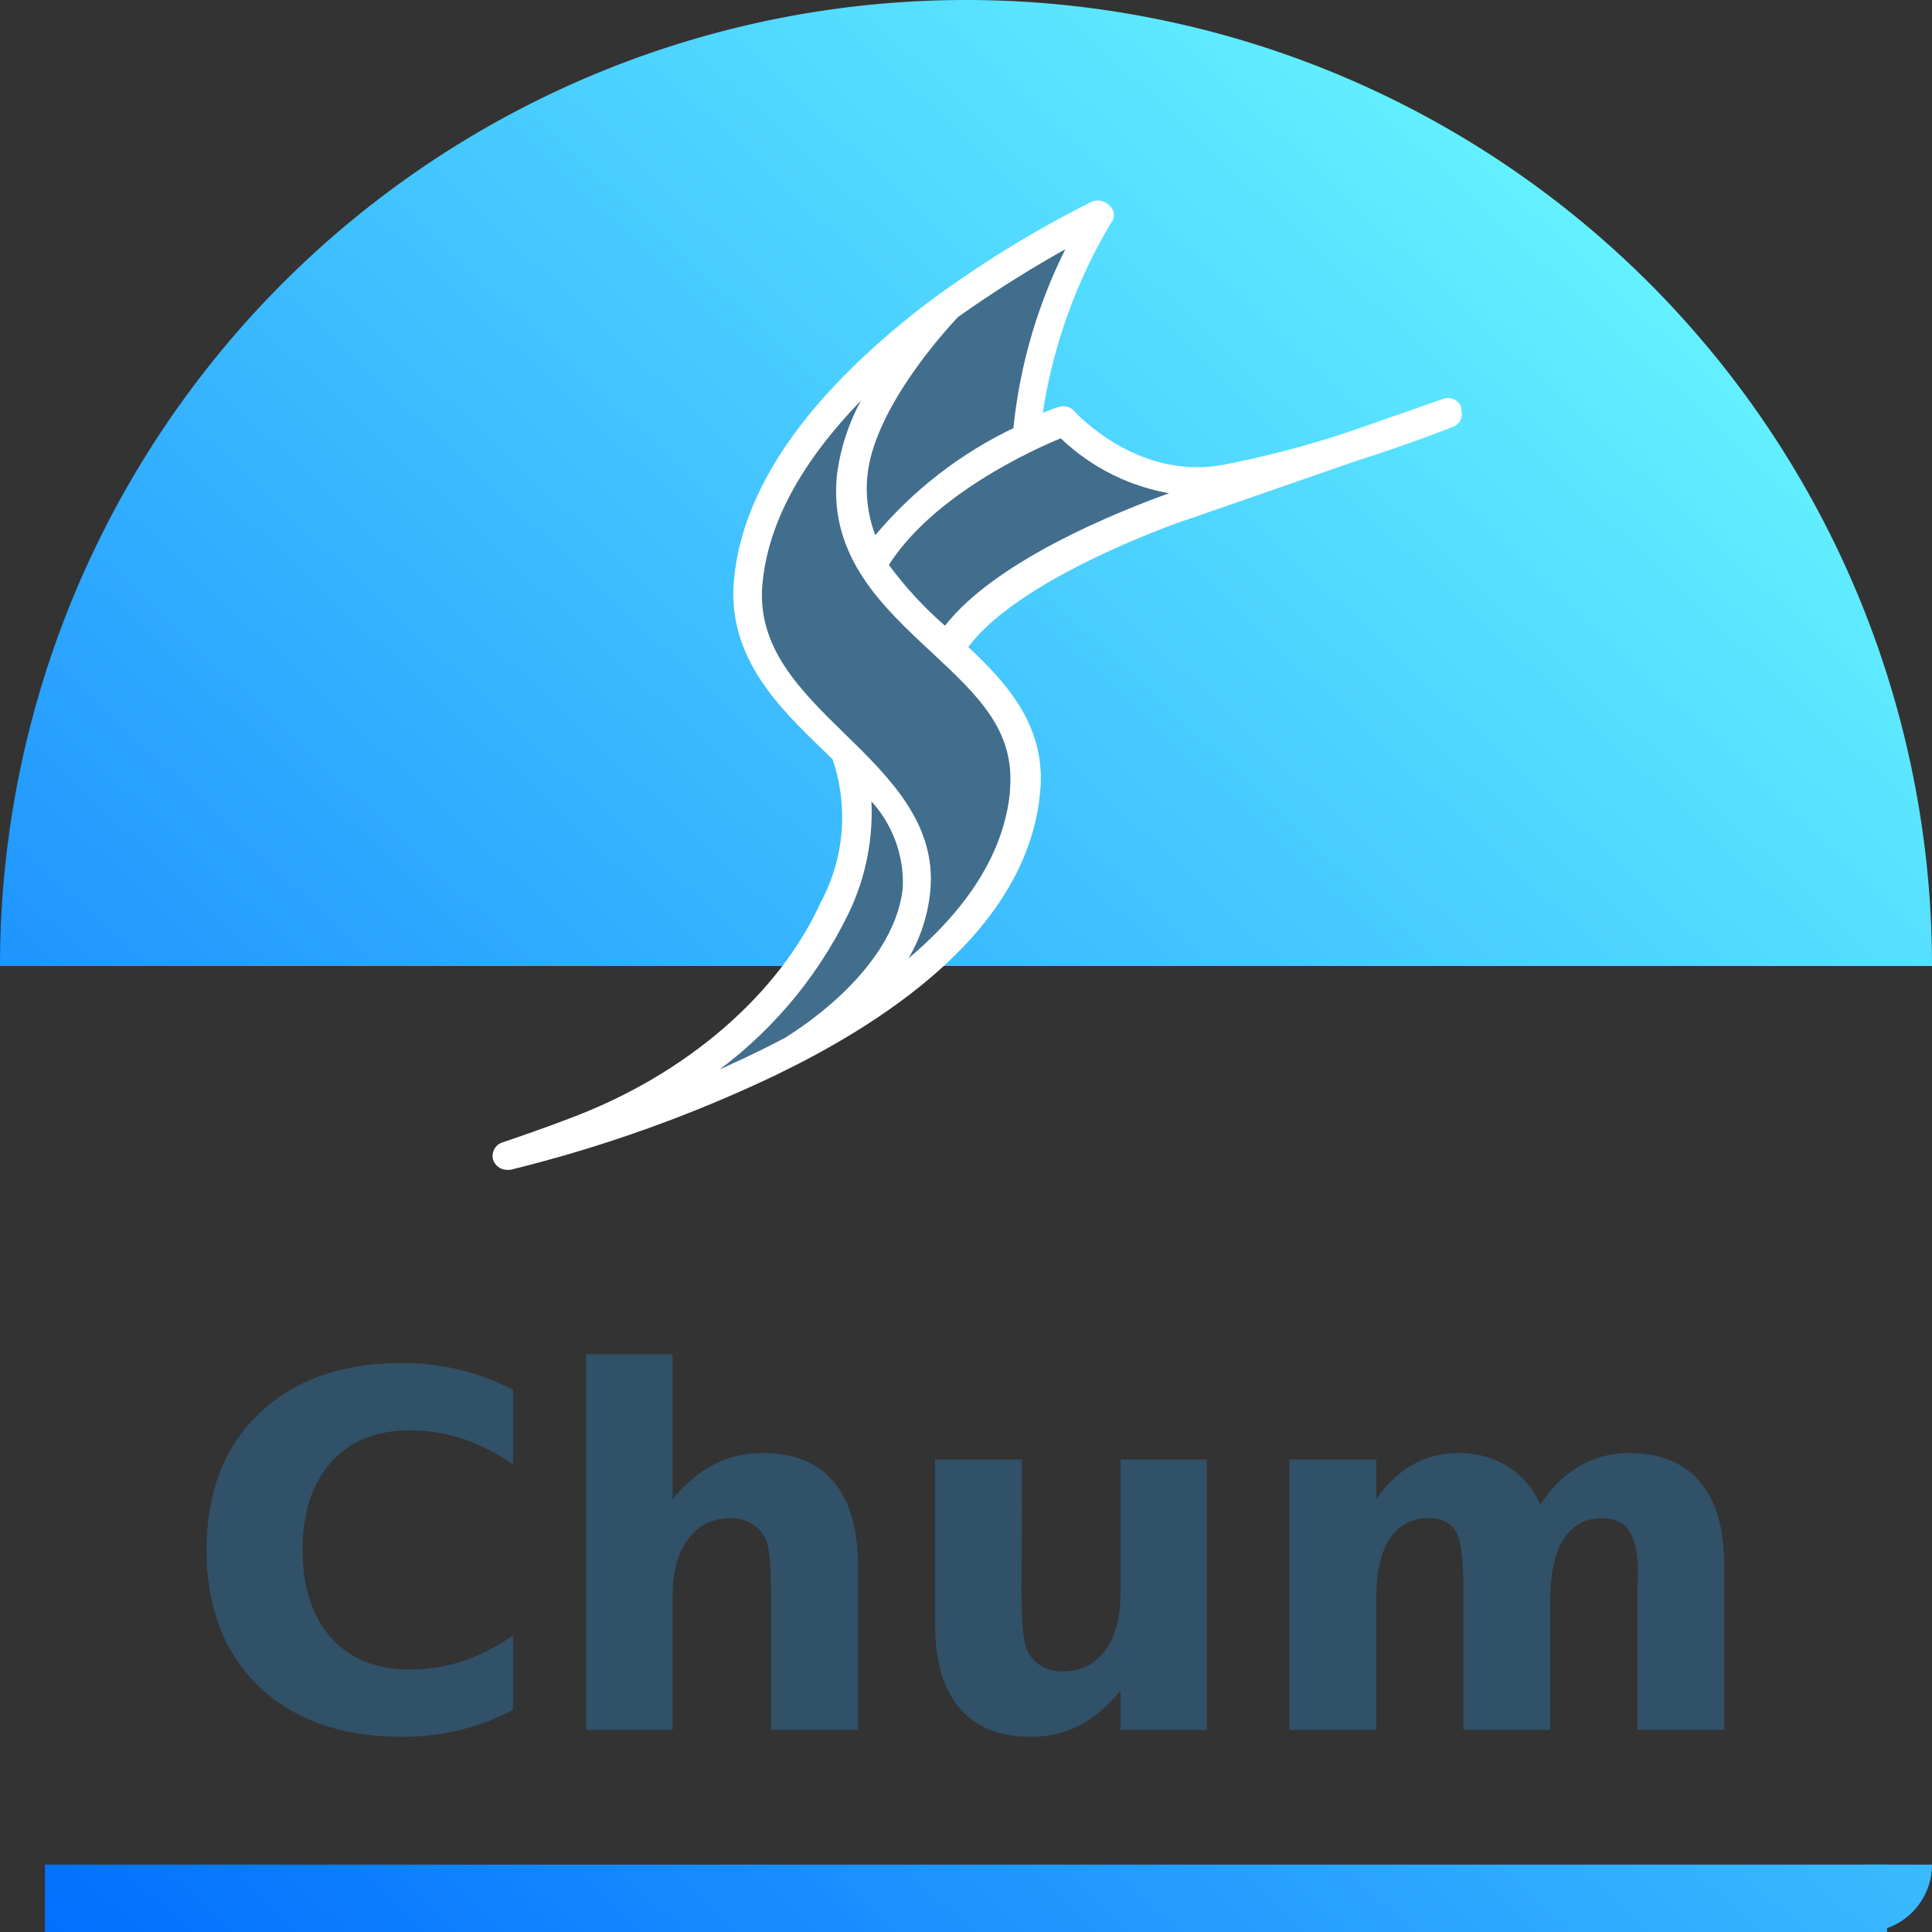 <?xml version="1.0" encoding="UTF-8" standalone="no"?>
<svg
   xmlns:dc="http://purl.org/dc/elements/1.1/"
   xmlns:cc="http://creativecommons.org/ns#"
   xmlns:rdf="http://www.w3.org/1999/02/22-rdf-syntax-ns#"
   xmlns:svg="http://www.w3.org/2000/svg"
   xmlns="http://www.w3.org/2000/svg"
   xmlns:xlink="http://www.w3.org/1999/xlink"
   xmlns:sodipodi="http://sodipodi.sourceforge.net/DTD/sodipodi-0.dtd"
   xmlns:inkscape="http://www.inkscape.org/namespaces/inkscape"
   enable-background="new 2.7 326.5 506.7 181"
   height="86"
   width="86"
   version="1.1"
   id="svg14"
   sodipodi:docname="sailfishos-chum.svg"
   inkscape:version="0.92.5 (2060ec1f9f, 2020-04-08)"
   inkscape:label="SailfishOS:Chum logos 2023-Q1"
   inkscape:export-filename="/home/bsi/Downloads/sailfishos-chum/new-logos/sailfishos-chum_which-font-to-use-v2.png"
   inkscape:export-xdpi="96"
   inkscape:export-ydpi="96">
  <rect width="100%" height="100%" fill="#333333" stroke="none"/>
  <title
     id="title43">SailfishOS:Chum all-in-one Texts</title>
  <defs
     id="defs18">
    <linearGradient
       inkscape:collect="always"
       id="linearGradient905">
      <stop
         style="stop-color:#016dff;stop-opacity:1"
         offset="0"
         id="stop901" />
      <stop
         style="stop-color:#63f1ff;stop-opacity:1"
         offset="1"
         id="stop903" />
    </linearGradient>
    <linearGradient
       inkscape:collect="always"
       xlink:href="#linearGradient905"
       id="linearGradient907"
       x1="0"
       y1="86"
       x2="71"
       y2="10"
       gradientUnits="userSpaceOnUse"
       spreadMethod="pad" />
  </defs>
  <sodipodi:namedview
     pagecolor="#ffffff"
     bordercolor="#666666"
     borderopacity="1"
     objecttolerance="10"
     gridtolerance="10"
     guidetolerance="10"
     inkscape:pageopacity="0"
     inkscape:pageshadow="2"
     inkscape:window-width="1848"
     inkscape:window-height="992"
     id="namedview16"
     showgrid="true"
     inkscape:zoom="9.0465116"
     inkscape:cx="44.010105"
     inkscape:cy="43"
     inkscape:window-x="72"
     inkscape:window-y="27"
     inkscape:window-maximized="1"
     inkscape:current-layer="svg14">
    <inkscape:grid
       type="xygrid"
       id="grid46" />
  </sodipodi:namedview>
  <g
     id="background23"
     style="display:inline;fill:url(#linearGradient907);fill-opacity:1"
     inkscape:label="Background">
    <path
       style="fill:url(#linearGradient907);fill-opacity:1"
       id="arc3b"
       sodipodi:type="arc"
       sodipodi:cx="83"
       sodipodi:cy="83"
       sodipodi:rx="3"
       sodipodi:ry="3"
       sodipodi:start="0"
       sodipodi:end="1.5707963"
       d="m 86,83 a 3,3 0 0 1 -3,3 l 0,-3 z" />
    <path
       style="fill:url(#linearGradient907);fill-opacity:1"
       id="arc3a"
       sodipodi:type="arc"
       sodipodi:cx="3"
       sodipodi:cy="83"
       sodipodi:rx="3"
       sodipodi:ry="3"
       sodipodi:start="1.5707963"
       sodipodi:end="3.1415927"
       d="M 3,86 A 3,3 0 0 1 0.879,85.121 3,3 0 0 1 0,83 l 3,0 z" />
    <rect
       id="rect82-3"
       width="82"
       height="3"
       x="2"
       y="83"
       style="fill:url(#linearGradient907);fill-opacity:1;stroke:none" />
    <rect
       id="rect86-42"
       width="86"
       height="42"
       x="0"
       y="42"
       style="fill:url(#linearGradient907);fill-opacity:1" />
    <path
       d="M 0,43 A 43,43 0 0 1 43,0 43,43 0 0 1 86,43"
       id="arc43"
       inkscape:connector-curvature="0"
       style="fill:url(#linearGradient907);fill-opacity:1" />
  </g>
  <g
     id="g1038"
     inkscape:label="group-Sailfish">
    <g
       id="g1030"
       inkscape:label="group-Sailfish-fillers">
      <path
         style="display:inline;fill:#426e8d;fill-opacity:1;stroke:#426e8d;stroke-width:1;stroke-linecap:square;stroke-linejoin:round;stroke-miterlimit:4;stroke-dasharray:none;stroke-opacity:1;paint-order:normal"
         d="m 33.992,45.986 c 0.641,-0.634 1.501,-1.611 1.912,-2.171 1.929,-2.631 2.74,-4.569 2.911,-6.957 l 0.073,-1.028 0.353,0.551 c 0.61,0.953 0.82,1.675 0.819,2.824 -6.11e-4,0.806 -0.052,1.147 -0.244,1.631 -0.834,2.1 -3.23,4.475 -5.83,5.78 -0.575,0.289 -1.67,0.939 -1.701,0.939 -0.031,0 1.066,-0.933 1.706,-1.567 z"
         id="path891"
         inkscape:connector-curvature="0"
         sodipodi:nodetypes="csscscccscc" />
      <path
         style="display:inline;fill:#426e8d;fill-opacity:1;stroke:#426e8d;stroke-width:1;stroke-linecap:square;stroke-linejoin:round;stroke-miterlimit:4;stroke-dasharray:none;stroke-opacity:1;paint-order:normal"
         d="m 40.09,42.941 c 0,-0.022 0.877,-1.189 0.992,-1.523 0.357,-1.037 0.487,-2.194 0.344,-3.06 -0.308,-1.865 -0.973,-2.884 -3.717,-5.695 -2.159,-2.212 -2.62,-2.772 -3.135,-3.807 -0.473,-0.952 -0.603,-1.639 -0.534,-2.831 0.1,-1.731 0.9,-3.756 2.203,-5.579 0.648,-0.906 2.395,-3.15 2.451,-3.094 0.02,0.02 -0.949,1.587 -1.091,2.035 -0.84,2.645 -0.412,4.935 1.337,7.147 0.236,0.299 1.462,1.571 2.723,2.827 2.067,2.058 2.332,2.363 2.683,3.088 0.214,0.442 0.443,1.094 0.507,1.448 0.287,1.566 -0.347,3.753 -1.641,5.66 -0.722,1.064 -3.121,3.673 -3.121,3.385 z"
         id="path885"
         inkscape:connector-curvature="0"
         sodipodi:nodetypes="scsssssccssscss" />
      <path
         style="fill:#426e8d;fill-opacity:1;stroke:#426e8d;stroke-width:1;stroke-linecap:square;stroke-linejoin:miter;stroke-miterlimit:4;stroke-dasharray:none;stroke-opacity:1;paint-order:normal"
         d="m 38.847,23.28 c -0.524,-1.847 -0.035,-3.783 1.572,-6.225 1.195,-1.815 2.072,-2.766 3.331,-3.61 1.278,-0.858 3.736,-2.545 3.785,-2.496 0.018,0.018 -0.524,0.878 -0.752,1.406 -0.743,1.712 -1.417,4.195 -1.671,6.154 -0.061,0.47 -0.082,0.493 -0.836,0.905 -1.717,0.938 -3.34,2.192 -4.65,3.593 l -0.657,0.703 z"
         id="path883"
         inkscape:connector-curvature="0"
         sodipodi:nodetypes="cssssccscc" />
      <path
         style="display:inline;fill:#426e8d;fill-opacity:1;stroke:#426e8d;stroke-width:1;stroke-linecap:square;stroke-linejoin:miter;stroke-miterlimit:4;stroke-dasharray:none;stroke-opacity:1;paint-order:normal"
         d="m 41.126,26.846 c -0.466,-0.487 -0.986,-1.066 -1.154,-1.288 l -0.306,-0.403 0.268,-0.405 c 0.436,-0.659 1.846,-1.992 2.876,-2.721 1.039,-0.735 2.98,-1.851 3.839,-2.208 l 0.535,-0.222 0.702,0.559 c 0.823,0.656 1.948,1.235 3.045,1.568 C 51.362,21.857 52.018,21.984 52,22 c -0.018,0.016 -1.027,0.297 -1.852,0.632 -3.073,1.245 -5.784,2.84 -7.323,4.308 -0.455,0.434 -0.832,0.789 -0.839,0.789 -0.007,3.76e-4 -0.394,-0.397 -0.86,-0.884 z"
         id="path881"
         inkscape:connector-curvature="0"
         sodipodi:nodetypes="ccccsscsscsscc" />
    </g>
    <path
       style="display:inline;fill:#ffffff;fill-opacity:1;fill-rule:nonzero;stroke:#ffffff;stroke-width:0.15;stroke-miterlimit:4;stroke-dasharray:none;stroke-opacity:1;image-rendering:optimizeQuality"
       inkscape:connector-curvature="0"
       id="Shape"
       d="m 64.976,18.146 c -0.055,-0.139 -0.163,-0.25 -0.3,-0.308 -0.137,-0.059 -0.292,-0.06 -0.43,-0.003 l -4.191,1.461 c -1.835,0.614 -3.709,1.106 -5.609,1.471 -3.879,0.709 -6.662,-2.395 -6.662,-2.395 -0.154,-0.191 -0.413,-0.264 -0.645,-0.183 -0.277,0.09 -0.55,0.194 -0.817,0.311 0.448,-3.035 1.484,-5.954 3.052,-8.592 0.183,-0.184 0.183,-0.482 0,-0.666 C 49.198,9.026 48.905,8.944 48.643,9.039 46,10.361 43.482,11.921 41.121,13.7 c -5.158,4.006 -8.027,8.087 -8.381,12.18 -0.269,3.33 1.923,5.51 4.019,7.518 l 0.365,0.354 c 0.73,2.123 0.543,4.454 -0.516,6.433 -1.87,4.124 -6.017,7.722 -11.218,9.666 -1.633,0.623 -3.009,1.074 -3.009,1.074 -0.277,0.092 -0.437,0.383 -0.365,0.666 0.075,0.241 0.296,0.405 0.548,0.408 h 0.14 c 4.074,-1 8.034,-2.414 11.82,-4.221 l 1.075,-0.537 c 6.662,-3.458 10.219,-7.518 10.627,-11.986 0.279,-2.846 -1.408,-4.758 -3.224,-6.444 2.321,-3.222 9.843,-5.778 9.896,-5.778 l 7.425,-2.578 c 2.375,-0.752 4.201,-1.471 4.298,-1.514 0.15,-0.047 0.273,-0.157 0.335,-0.301 0.062,-0.145 0.057,-0.309 -0.013,-0.45 z m -19.739,0.934 c -2.432,1.148 -4.582,2.816 -6.297,4.887 -0.355,-0.874 -0.495,-1.821 -0.408,-2.76 0.279,-3.061 3.557,-6.616 4.062,-7.153 1.61,-1.14 3.282,-2.191 5.007,-3.147 -1.31,2.55 -2.13,5.322 -2.418,8.173 z M 31.408,47.962 c 2.696,-1.862 4.865,-4.389 6.297,-7.336 0.774,-1.603 1.118,-3.379 0.999,-5.155 1.058,1.076 1.622,2.542 1.558,4.049 -0.408,3.909 -5.244,6.702 -5.287,6.745 -1.16,0.612 -2.353,1.171 -3.567,1.697 z M 45.043,35.159 c -0.269,3.072 -2.235,5.692 -4.921,7.862 0.683,-1.004 1.101,-2.164 1.214,-3.372 0.279,-2.932 -1.773,-4.973 -3.782,-6.928 -2.009,-1.955 -3.922,-3.867 -3.696,-6.67 0.279,-3.287 2.332,-6.219 4.835,-8.7 -0.727,1.157 -1.193,2.458 -1.365,3.813 -0.365,3.598 2.052,5.821 4.148,7.776 2.095,1.955 3.782,3.512 3.557,6.219 z m -2.966,-7.196 c -0.971,-0.836 -1.844,-1.78 -2.6,-2.814 1.966,-3.147 6.447,-5.198 7.758,-5.725 1.396,1.35 3.182,2.226 5.104,2.503 -1.096,0.397 -7.78,2.75 -10.262,6.036 z"
       inkscape:label="shape-Sailfish" />
  </g>
  <g
     aria-label="Chum"
     style="font-style:normal;font-variant:normal;font-weight:bold;font-stretch:normal;font-size:8px;line-height:1.2;font-family:System-ui;-inkscape-font-specification:'System-ui Bold';letter-spacing:0px;word-spacing:0px;display:inline;fill:#305168;fill-opacity:1;stroke:none;stroke-width:2;stroke-miterlimit:4;stroke-dasharray:none;stroke-opacity:1;paint-order:stroke fill markers"
     id="text133"
     inkscape:label="text-Chum">
    <path
       d="m 68.568,66.967 q 0.73,-1.117 1.729,-1.697 1.01,-0.591 2.213,-0.591 2.073,0 3.158,1.278 1.085,1.278 1.085,3.717 V 77 h -3.867 v -6.273 q 0.011,-0.14 0.011,-0.29 0.011,-0.15 0.011,-0.43 0,-1.278 -0.376,-1.848 -0.376,-0.58 -1.214,-0.58 -1.096,0 -1.697,0.902 -0.591,0.902 -0.612,2.61 V 77 h -3.867 v -6.273 q 0,-1.998 -0.344,-2.567 -0.344,-0.58 -1.225,-0.58 -1.106,0 -1.708,0.913 -0.602,0.902 -0.602,2.589 V 77 H 57.396 V 64.969 h 3.867 v 1.762 q 0.709,-1.021 1.622,-1.536 0.924,-0.516 2.03,-0.516 1.246,0 2.202,0.602 0.956,0.602 1.45,1.687 z"
       style="font-size:22px;line-height:1.25;letter-spacing:0px;word-spacing:-0.5px;fill:#305168;fill-opacity:1;stroke:none;stroke-width:2;stroke-miterlimit:4;stroke-dasharray:none;stroke-opacity:1;paint-order:stroke fill markers"
       id="path882"
       inkscape:connector-curvature="0"
       inkscape:label="path-m" />
    <path
       d="M 41.626,72.316 V 64.969 h 3.867 v 1.203 q 0,0.978 -0.011,2.46 -0.011,1.472 -0.011,1.966 0,1.45 0.075,2.095 0.075,0.634 0.258,0.924 0.236,0.376 0.612,0.58 0.387,0.204 0.881,0.204 1.203,0 1.891,-0.924 0.688,-0.924 0.688,-2.567 V 64.969 H 53.722 V 77 h -3.846 v -1.74 q -0.87,1.053 -1.848,1.558 -0.967,0.494 -2.138,0.494 -2.084,0 -3.18,-1.278 -1.085,-1.278 -1.085,-3.717 z"
       style="font-size:22px;line-height:1.25;letter-spacing:0px;word-spacing:-0.5px;fill:#305168;fill-opacity:1;stroke:none;stroke-width:2;stroke-miterlimit:4;stroke-dasharray:none;stroke-opacity:1;paint-order:stroke fill markers"
       id="path879"
       inkscape:connector-curvature="0"
       inkscape:label="path-u" />
    <path
       d="M 38.189,69.674 V 77 H 34.322 v -1.192 -4.394 q 0,-1.579 -0.075,-2.17 -0.064,-0.591 -0.236,-0.87 -0.226,-0.376 -0.612,-0.58 -0.387,-0.215 -0.881,-0.215 -1.203,0 -1.891,0.935 -0.688,0.924 -0.688,2.567 V 77 H 26.093 V 60.285 h 3.846 v 6.445 q 0.87,-1.053 1.848,-1.547 0.978,-0.505 2.159,-0.505 2.084,0 3.158,1.278 1.085,1.278 1.085,3.717 z"
       style="font-size:22px;line-height:1.25;letter-spacing:0px;word-spacing:-0.5px;fill:#305168;fill-opacity:1;stroke:none;stroke-width:2;stroke-miterlimit:4;stroke-dasharray:none;stroke-opacity:1;paint-order:stroke fill markers"
       id="path877"
       inkscape:connector-curvature="0"
       inkscape:label="path-h" />
    <path
       d="m 22.838,76.119 q -1.139,0.591 -2.374,0.892 -1.235,0.301 -2.578,0.301 -4.007,0 -6.349,-2.234 -2.342,-2.245 -2.342,-6.08 0,-3.846 2.342,-6.08 2.342,-2.245 6.349,-2.245 1.343,0 2.578,0.301 1.235,0.301 2.374,0.892 v 3.319 q -1.149,-0.784 -2.267,-1.149 -1.117,-0.365 -2.353,-0.365 -2.213,0 -3.48,1.418 -1.268,1.418 -1.268,3.91 0,2.481 1.268,3.899 1.268,1.418 3.48,1.418 1.235,0 2.353,-0.365 1.117,-0.365 2.267,-1.149 z"
       style="font-size:22px;line-height:1.25;letter-spacing:0px;word-spacing:-0.5px;fill:#305168;fill-opacity:1;stroke:none;stroke-width:2;stroke-miterlimit:4;stroke-dasharray:none;stroke-opacity:1;paint-order:stroke fill markers"
       id="path875"
       inkscape:connector-curvature="0"
       inkscape:label="path-C" />
  </g>
</svg>
